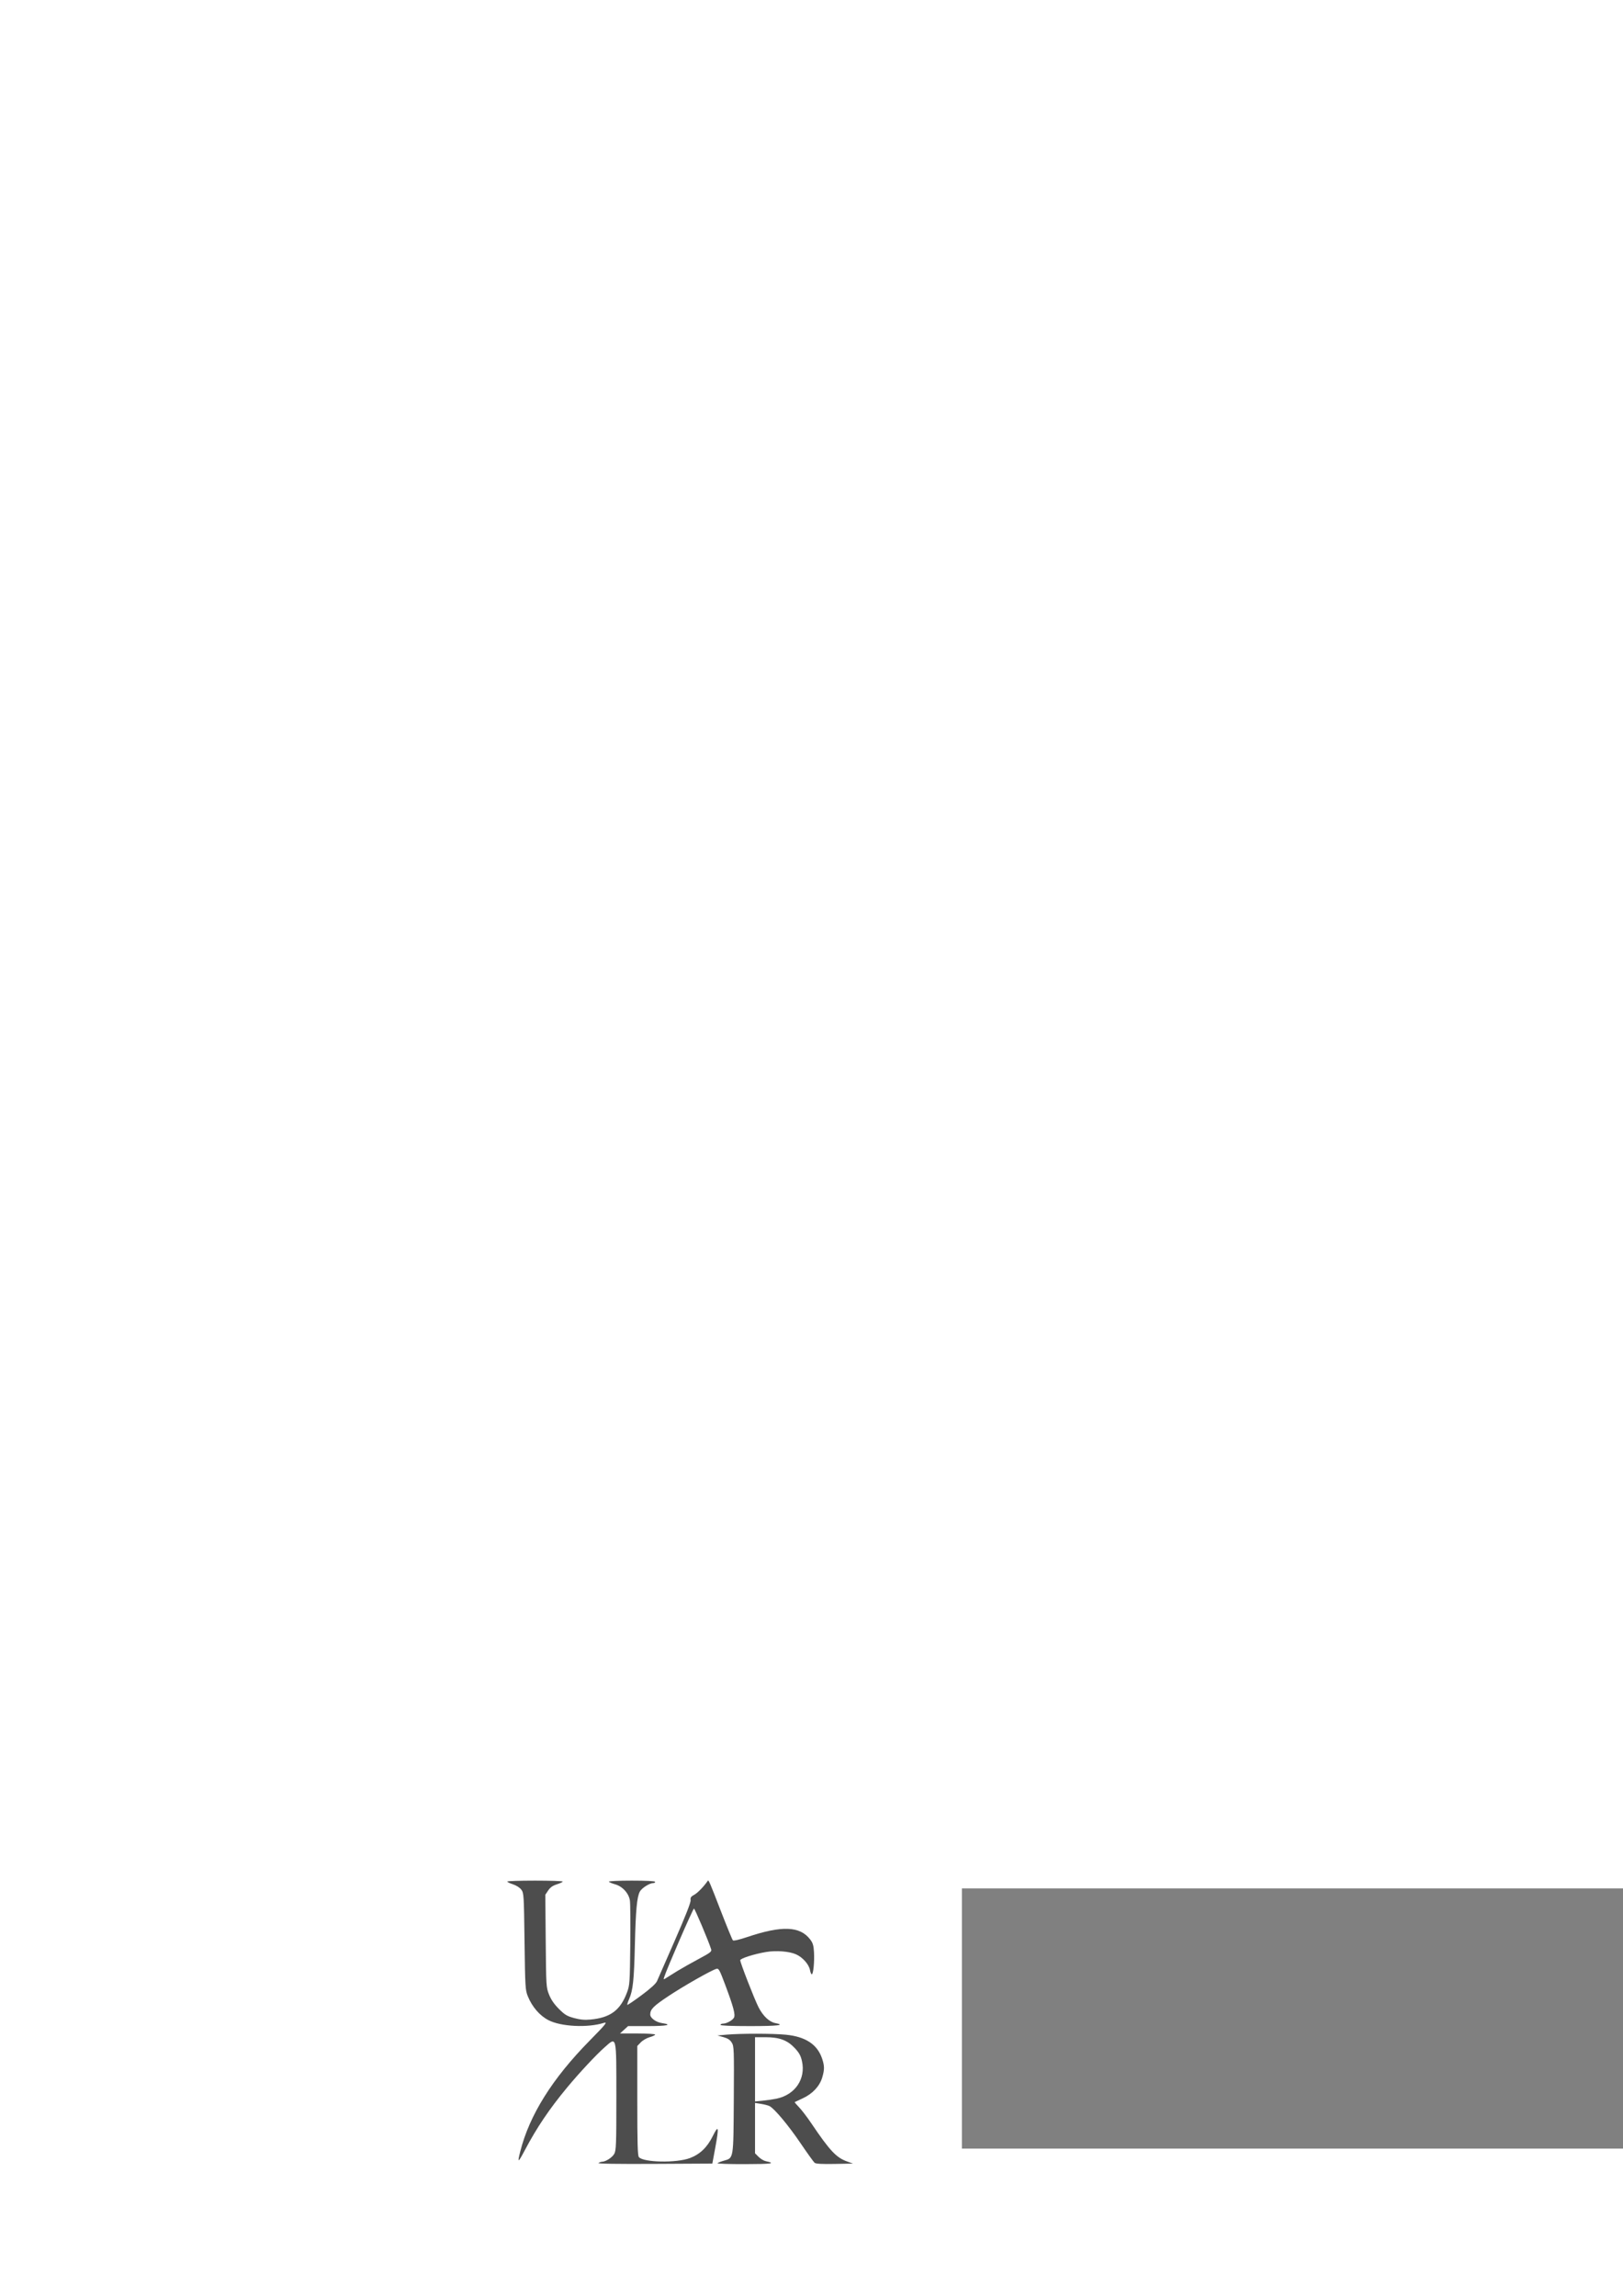 <?xml version="1.0" encoding="UTF-8" standalone="no"?>
<!-- Created with Inkscape (http://www.inkscape.org/) -->

<svg
   xmlns:dc="http://purl.org/dc/elements/1.1/"
   xmlns:cc="http://creativecommons.org/ns#"
   xmlns:rdf="http://www.w3.org/1999/02/22-rdf-syntax-ns#"
   xmlns:svg="http://www.w3.org/2000/svg"
   xmlns="http://www.w3.org/2000/svg"
   xmlns:sodipodi="http://sodipodi.sourceforge.net/DTD/sodipodi-0.dtd"
   xmlns:inkscape="http://www.inkscape.org/namespaces/inkscape"
   width="744.094"
   height="1052.362"
   id="svg2"
   version="1.1"
   inkscape:version="0.48.5 r10040"
   sodipodi:docname="ualr_logo_large.svg">
  <defs
     id="defs4" />
  <sodipodi:namedview
     id="base"
     pagecolor="#ffffff"
     bordercolor="#666666"
     borderopacity="1.0"
     inkscape:pageopacity="0.0"
     inkscape:pageshadow="2"
     inkscape:zoom="0.8"
     inkscape:cx="356.52074"
     inkscape:cy="-30.819009"
     inkscape:document-units="px"
     inkscape:current-layer="g3836"
     showgrid="false"
     inkscape:window-width="1865"
     inkscape:window-height="1056"
     inkscape:window-x="55"
     inkscape:window-y="24"
     inkscape:window-maximized="1" />
  <g
     inkscape:label="Layer 1"
     inkscape:groupmode="layer"
     id="layer1">
    <rect
       style="fill:none;stroke:none"
       id="rect3052"
       width="834"
       height="200"
       x="168.949"
       y="827"
       inkscape:export-filename="/home/cpt/eac_dev/ieee_vr_vuforia/images/ualr_logo.png"
       inkscape:export-xdpi="90"
       inkscape:export-ydpi="90" />
    <g
       id="g3836"
       transform="matrix(1.3,0,0,1.3,-230.508,-310.6)"
       style="fill:#808080"
       inkscape:export-filename="/home/cpt/eac_dev/ieee_vr_vuforia/images/ualr_logo_white_128.png"
       inkscape:export-xdpi="90"
       inkscape:export-ydpi="90">
      <path
         inkscape:export-ydpi="90"
         inkscape:export-xdpi="90"
         inkscape:export-filename="/home/cpt/eac_dev/ieee_vr_vuforia/images/ualr_logo.png"
         inkscape:connector-curvature="0"
         id="path2996"
         d="m 388.377,1001.596 c 0.359,-0.233 0.916,-0.427 1.239,-0.431 1.305,-0.015 3.626,-1.509 4.324,-2.782 0.666,-1.217 0.742,-3.24 0.742,-19.924 0,-22.146 0.162,-21.44 -4.067,-17.717 -3.072,2.704 -9.05,9.112 -13.371,14.332 -6.206,7.497 -10.631,14.059 -14.807,21.956 -2.454,4.64 -2.709,4.718 -1.643,0.497 3.24,-12.83 11.32,-25.725 24.498,-39.099 5.634,-5.718 6.402,-6.678 4.986,-6.232 -5.725,1.802 -15.137,1.334 -19.57,-0.972 -3.073,-1.599 -5.73,-4.682 -7.244,-8.405 -0.891,-2.191 -0.95,-3.173 -1.164,-19.342 -0.217,-16.456 -0.256,-17.075 -1.14,-18.258 -0.538,-0.72 -1.746,-1.494 -2.932,-1.879 -1.11,-0.36 -2.019,-0.801 -2.02,-0.98 -9.6e-4,-0.179 4.4,-0.326 9.78,-0.326 5.38,0 9.781,0.147 9.78,0.326 -9.5e-4,0.179 -0.928,0.62 -2.059,0.978 -1.474,0.467 -2.343,1.082 -3.069,2.17 l -1.012,1.518 0.145,16.307 c 0.142,16.015 0.164,16.354 1.185,18.912 0.713,1.786 1.804,3.368 3.469,5.032 2.075,2.072 2.857,2.542 5.359,3.219 2.138,0.578 3.697,0.72 5.766,0.527 7.05,-0.658 10.56,-3.278 12.922,-9.644 0.912,-2.457 0.977,-3.415 1.121,-16.52 0.084,-7.651 0.026,-14.759 -0.13,-15.794 -0.383,-2.557 -2.61,-4.997 -5.229,-5.73 -1.083,-0.303 -2.073,-0.72 -2.2,-0.926 -0.128,-0.206 3.497,-0.375 8.054,-0.375 5.234,0 8.286,0.16 8.286,0.435 0,0.239 -0.301,0.435 -0.669,0.435 -1.324,0 -4.108,1.773 -4.758,3.03 -1.019,1.971 -1.443,6.598 -1.735,18.926 -0.289,12.213 -0.678,15.881 -1.997,18.863 -0.468,1.057 -0.764,2.008 -0.658,2.114 0.105,0.105 2.37,-1.427 5.031,-3.405 3.122,-2.32 5.047,-4.071 5.424,-4.933 0.322,-0.735 3.156,-7.205 6.299,-14.379 3.793,-8.659 5.662,-13.427 5.559,-14.184 -0.126,-0.927 0.124,-1.292 1.331,-1.942 1.162,-0.626 3.381,-2.928 4.744,-4.923 0.268,-0.391 0.695,0.602 4.495,10.436 2.163,5.598 4.115,10.361 4.338,10.584 0.25,0.251 2.192,-0.195 5.086,-1.169 12.207,-4.104 18.578,-3.856 22.179,0.865 0.952,1.248 1.208,2.109 1.344,4.529 0.191,3.387 -0.249,7.759 -0.782,7.759 -0.195,0 -0.484,-0.689 -0.642,-1.531 -0.376,-2.002 -2.599,-4.492 -4.932,-5.524 -2.39,-1.057 -6.938,-1.413 -10.501,-0.822 -4.209,0.698 -9.158,2.273 -9.158,2.913 0,0.881 4.942,13.585 6.428,16.523 1.576,3.115 3.818,5.241 5.953,5.641 3.761,0.705 0.783,1.06 -8.903,1.06 -6.666,0 -10.434,-0.157 -10.434,-0.435 0,-0.239 0.401,-0.435 0.891,-0.435 1.237,0 3.345,-1.153 3.857,-2.11 0.558,-1.042 -0.181,-3.819 -3.056,-11.487 -2.048,-5.464 -2.325,-5.965 -3.164,-5.717 -1.895,0.56 -11.552,6.053 -16.929,9.63 -5.293,3.521 -6.381,4.625 -6.381,6.471 0,1.219 2.005,2.699 4.076,3.01 4.019,0.603 1.856,1.072 -4.938,1.072 l -6.949,0 -1.42,1.292 -1.42,1.292 6.195,0.012 c 3.407,0.01 6.195,0.183 6.195,0.391 0,0.208 -0.864,0.62 -1.919,0.916 -1.056,0.296 -2.474,1.116 -3.152,1.824 l -1.233,1.287 0,19.252 c 0,15.032 0.122,19.399 0.558,19.924 1.582,1.906 13.225,2.133 17.983,0.351 3.568,-1.336 6.126,-3.792 8.078,-7.755 2.071,-4.205 2.255,-3.29 0.855,4.256 l -1.008,5.434 -20.407,0.105 c -13.377,0.069 -20.182,-0.041 -19.755,-0.319 z m 27.889,-67.732 c 1.59,-0.973 4.971,-2.88 7.514,-4.238 4.109,-2.194 4.591,-2.573 4.328,-3.401 -0.935,-2.947 -5.774,-14.397 -6.057,-14.331 -0.394,0.092 -9.769,21.688 -10.531,24.259 -0.242,0.818 -0.202,0.826 0.8,0.17 0.58,-0.38 2.356,-1.487 3.946,-2.46 z m 14.087,67.803 c 0.227,-0.199 1.245,-0.598 2.263,-0.887 3.453,-0.982 3.352,-0.36 3.485,-21.556 0.111,-17.796 0.076,-18.781 -0.716,-20.065 -0.612,-0.991 -1.394,-1.506 -2.943,-1.937 l -2.11,-0.586 3.261,-0.289 c 4.934,-0.437 16.225,-0.429 20.825,0.016 6.964,0.673 11.124,3.4 12.817,8.4 0.873,2.578 0.884,3.897 0.054,6.69 -0.905,3.048 -3.394,5.724 -6.792,7.304 -1.526,0.709 -2.84,1.328 -2.919,1.375 -0.079,0.047 0.608,0.86 1.527,1.807 0.919,0.947 2.843,3.458 4.274,5.58 6.602,9.785 8.854,12.185 12.721,13.561 l 2.055,0.731 -6.463,0.121 c -4.563,0.085 -6.648,-0.033 -7.094,-0.404 -0.347,-0.288 -2.602,-3.429 -5.01,-6.979 -4.212,-6.211 -9.092,-12.05 -10.862,-12.997 -0.465,-0.249 -1.811,-0.605 -2.991,-0.792 l -2.145,-0.339 0,8.881 0,8.881 1.249,1.249 c 0.687,0.687 1.812,1.37 2.5,1.519 3.732,0.807 2.26,1.021 -7.205,1.049 -5.607,0.016 -10.009,-0.133 -9.782,-0.332 z m 20.847,-22.756 c 6.562,-1.38 10.339,-6.981 8.935,-13.253 -0.426,-1.905 -0.992,-2.931 -2.507,-4.551 -2.628,-2.809 -5.444,-3.858 -10.358,-3.858 l -3.679,0 0,11.325 0,11.325 2.717,-0.266 c 1.494,-0.146 3.695,-0.471 4.891,-0.722 z"
         style="fill:#4d4d4d" />
      <flowRoot
         transform="translate(-45.87,11.966)"
         style="font-size:72px;font-style:normal;font-variant:normal;font-weight:normal;font-stretch:normal;line-height:125%;letter-spacing:0px;word-spacing:0px;fill:#808080;fill-opacity:1;stroke:none;font-family:Ubuntu;-inkscape-font-specification:Ubuntu"
         id="flowRoot3822"
         xml:space="preserve"
         inkscape:export-filename="/home/cpt/eac_dev/ieee_vr_vuforia/images/ualr_logo.png"
         inkscape:export-xdpi="90"
         inkscape:export-ydpi="90"><flowRegion
           id="flowRegion3824"><rect
             y="892.813"
             x="562.411"
             height="91.741"
             width="390.895"
             id="rect3826"
             style="fill:#808080" /></flowRegion><flowPara
           style="font-size:32px;font-style:normal;font-variant:normal;font-weight:normal;font-stretch:normal;fill:#808080;font-family:Ubuntu;-inkscape-font-specification:Ubuntu"
           id="flowPara3828">UALR</flowPara><flowPara
           id="flowPara3830"
           style="font-size:32px;font-style:normal;font-variant:normal;font-weight:normal;font-stretch:normal;fill:#808080;font-family:Ubuntu;-inkscape-font-specification:Ubuntu">Emerging Analytics Center</flowPara></flowRoot>    </g>
  </g>
</svg>
